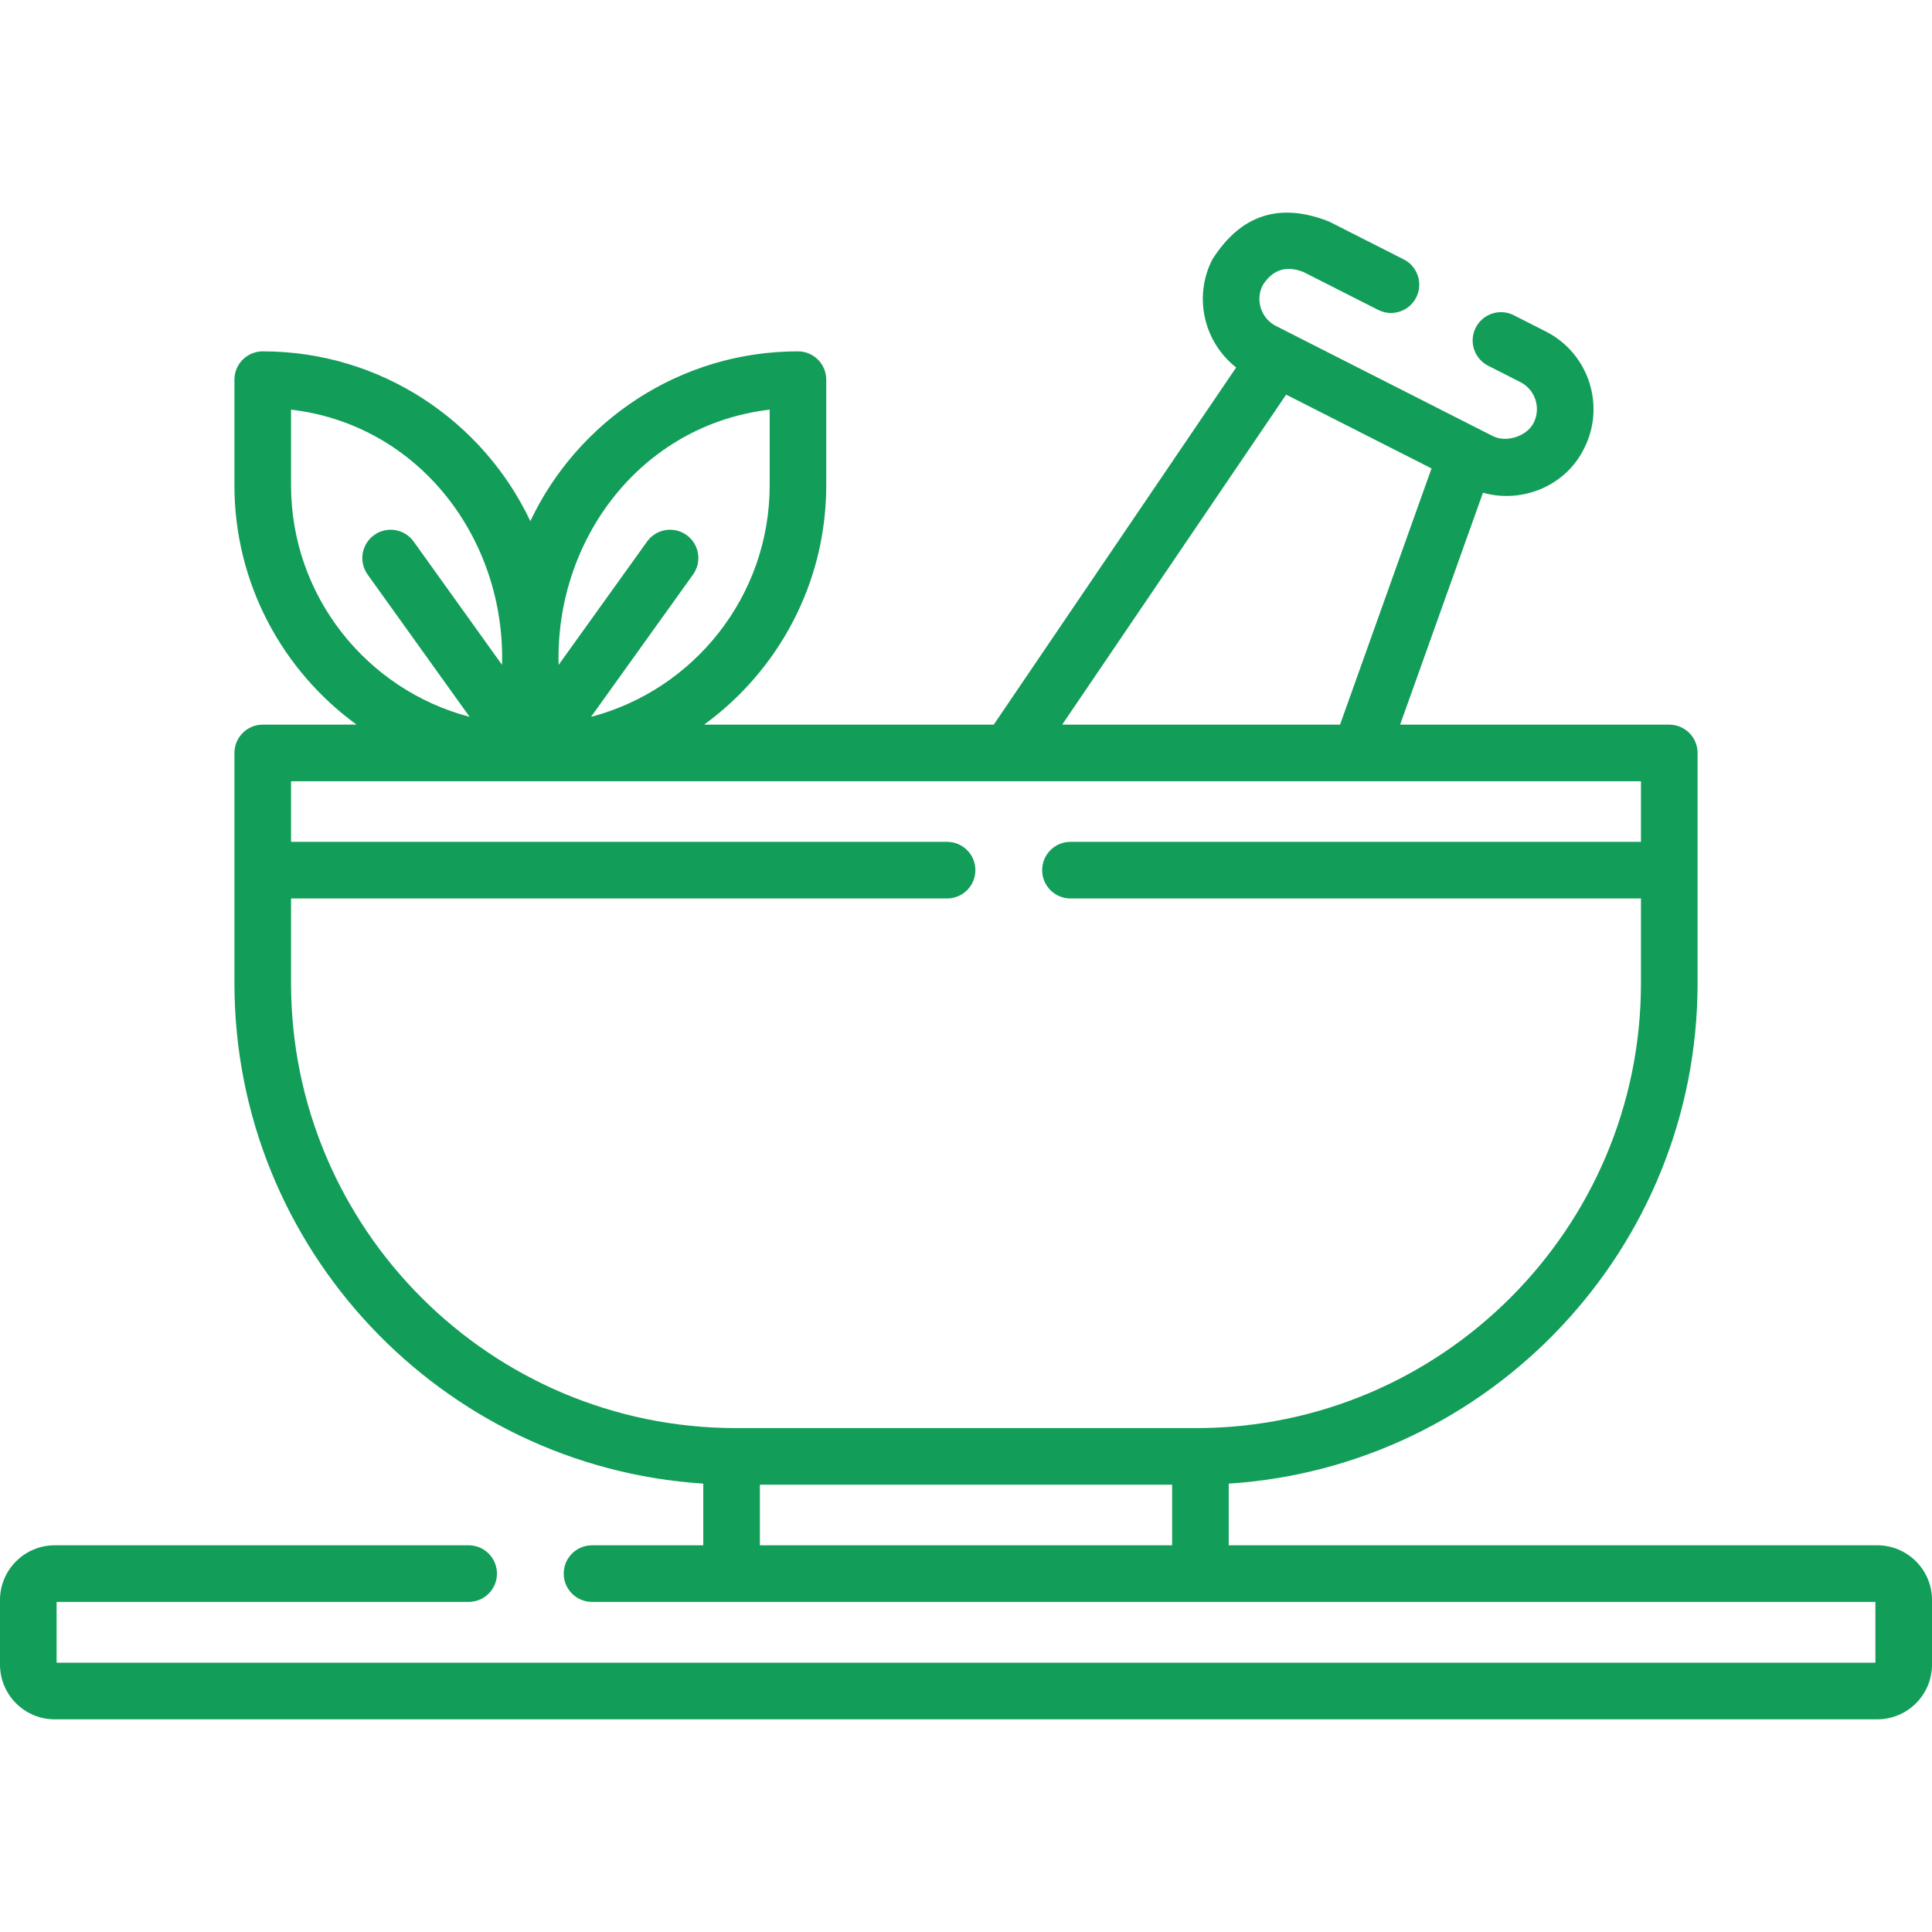<svg width="50" height="50" viewBox="0 0 50 50" fill="none" xmlns="http://www.w3.org/2000/svg">
<g clip-path="url(#clip0)">
<path d="M48.584 39.992H31.799V38.396C38.563 37.959 43.933 32.318 43.933 25.445V19.486C43.933 19.082 43.605 18.754 43.2 18.754H36.235L38.379 12.751C39.369 13.034 40.513 12.597 41 11.599C41.557 10.495 41.113 9.142 40.009 8.581L39.176 8.158C38.816 7.975 38.375 8.119 38.192 8.48C38.008 8.841 38.153 9.282 38.513 9.465L39.346 9.888C39.732 10.083 39.886 10.556 39.691 10.942C39.514 11.296 38.979 11.461 38.636 11.287L33.023 8.437C32.637 8.242 32.482 7.769 32.678 7.383C32.934 6.977 33.286 6.863 33.732 7.039L35.667 8.02C36.028 8.204 36.468 8.059 36.651 7.699C36.834 7.338 36.69 6.897 36.33 6.714L34.395 5.733C33.114 5.227 32.106 5.556 31.372 6.721C30.878 7.694 31.163 8.861 31.992 9.51L25.718 18.754H18.222C20.136 17.36 21.383 15.104 21.383 12.561V9.825C21.383 9.421 21.055 9.093 20.651 9.093C17.595 9.093 14.953 10.892 13.725 13.487C12.498 10.892 9.855 9.093 6.8 9.093C6.395 9.093 6.067 9.421 6.067 9.825V12.561C6.067 15.104 7.315 17.361 9.229 18.754H6.8C6.395 18.754 6.067 19.082 6.067 19.486V25.445C6.067 32.318 11.437 37.959 18.201 38.396V39.992H15.321C14.917 39.992 14.589 40.32 14.589 40.725C14.589 41.129 14.917 41.457 15.321 41.457H48.535V43.031H1.465V41.457H12.129C12.534 41.457 12.861 41.129 12.861 40.725C12.861 40.32 12.534 39.992 12.129 39.992H1.416C0.635 39.992 0 40.628 0 41.408V43.08C0 43.861 0.635 44.496 1.416 44.496H48.584C49.365 44.496 50 43.861 50 43.08V41.408C50 40.627 49.365 39.992 48.584 39.992ZM33.285 10.213L37.048 12.123L34.68 18.754H27.489L33.285 10.213ZM19.919 10.601V12.56C19.919 15.433 17.953 17.855 15.296 18.552L17.936 14.869C18.172 14.54 18.097 14.083 17.768 13.847C17.439 13.611 16.981 13.687 16.746 14.016L14.457 17.207C14.369 13.971 16.578 10.996 19.919 10.601ZM7.532 12.56V10.601C10.872 10.996 13.081 13.971 12.993 17.207L10.705 14.015C10.469 13.687 10.011 13.611 9.683 13.847C9.354 14.083 9.278 14.54 9.514 14.869L12.154 18.552C9.497 17.855 7.532 15.433 7.532 12.56ZM7.532 25.445V23.252H24.511C24.915 23.252 25.243 22.924 25.243 22.52C25.243 22.115 24.915 21.787 24.511 21.787H7.532V20.219H42.468V21.787H27.703C27.299 21.787 26.971 22.115 26.971 22.52C26.971 22.924 27.299 23.252 27.703 23.252H42.468V25.445C42.468 31.794 37.303 36.959 30.954 36.959H19.046C12.697 36.959 7.532 31.794 7.532 25.445ZM19.666 38.424H30.334V39.992H19.666V38.424Z" fill="#129D59"/>
</g>
<defs>
<clipPath id="clip0">
<rect width="50" height="50" fill="white"/>
</clipPath>
</defs>
</svg>

